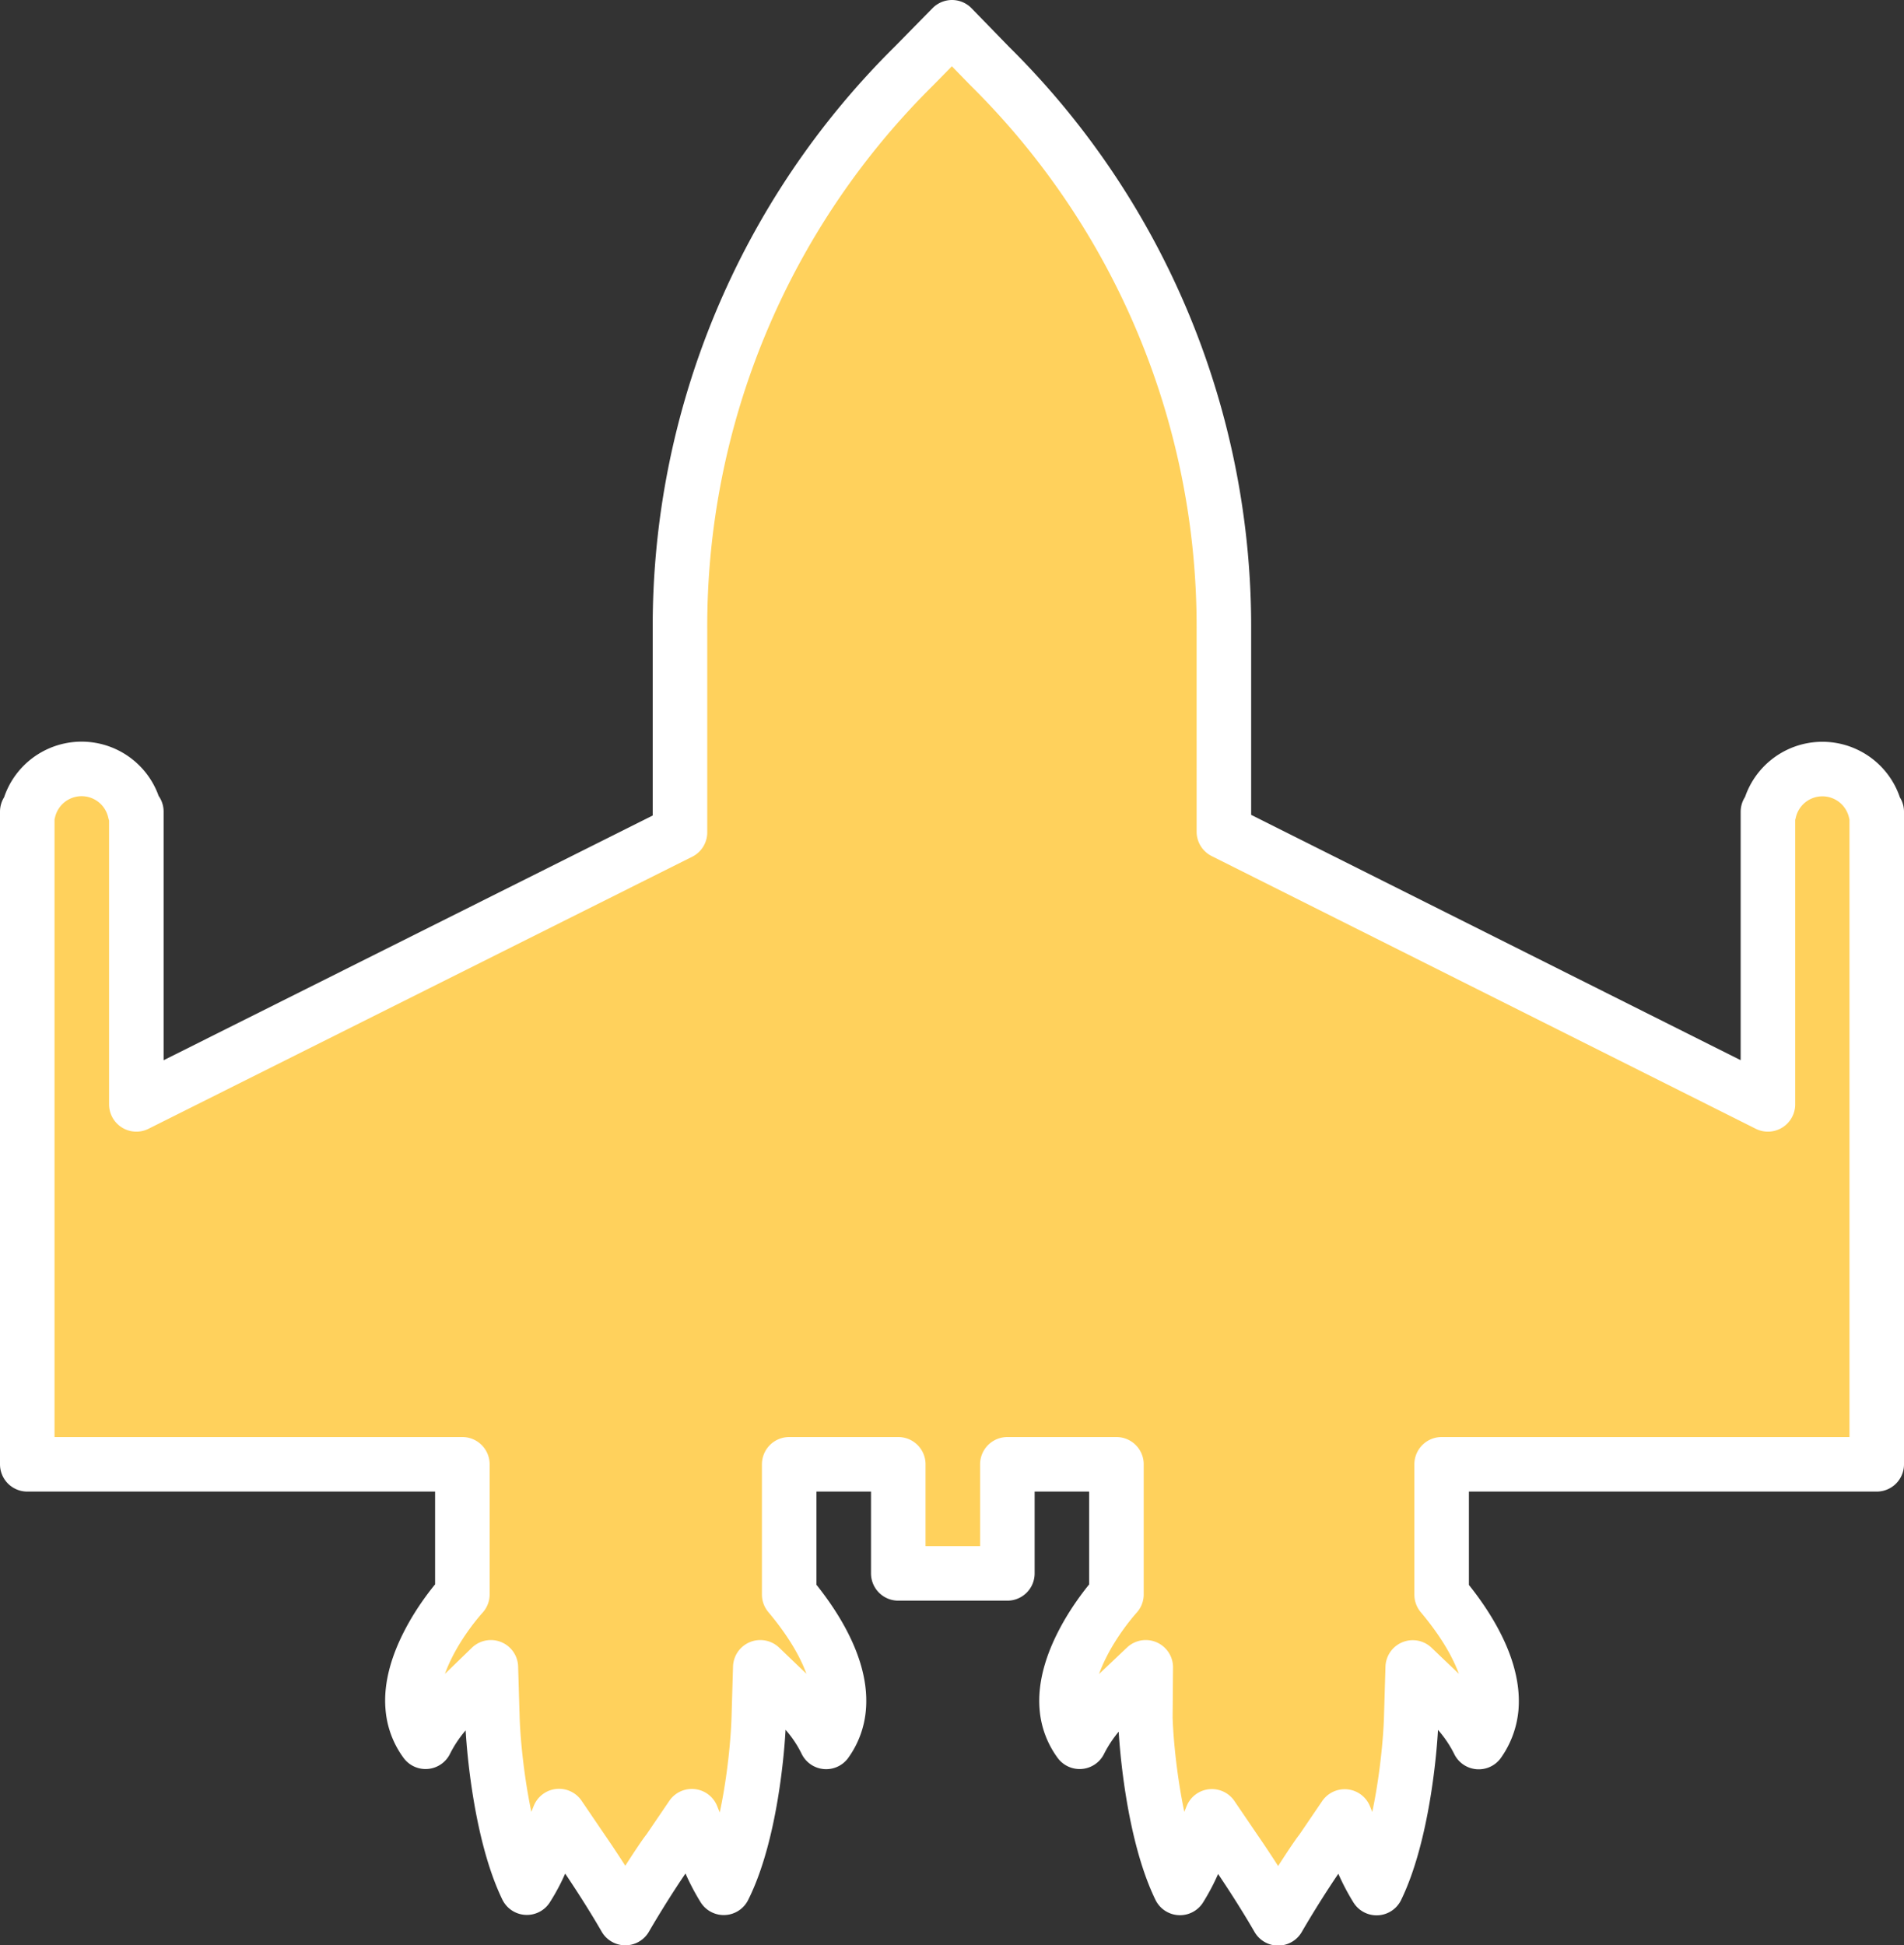 <!--
  - Baah Box
  - Copyright (c) 2024. Orange SA
  -
  -   This program is free software: you can redistribute it and/or modify
  -   it under the terms of the GNU General Public License as published by
  -   the Free Software Foundation, either version 3 of the License, or
  -   (at your option) any later version.
  -
  -   This program is distributed in the hope that it will be useful,
  -   but WITHOUT ANY WARRANTY; without even the implied warranty of
  -   MERCHANTABILITY or FITNESS FOR A PARTICULAR PURPOSE. See the
  -   GNU General Public License for more details.
  -
  -   You should have received a copy of the GNU General Public License
  -   along with this program. If not, see <http://www.gnu.org/licenses/>.
  -
  -->

<svg xmlns="http://www.w3.org/2000/svg" viewBox="0 0 139.64 142.68"><rect x="0" y="0" width="139.64" height="142.68" fill="#333333" stroke="none"/><defs><style>.cls-1{fill:#ffd15c;stroke:#fff;stroke-linecap:round;stroke-linejoin:round;stroke-width:4px;}</style></defs><title>space_life</title><g id="Calque_2" data-name="Calque 2"><g id="Calque_2-2" data-name="Calque 2"><path class="cls-1" d="M137.64,107.4V60.3h0v-.76h-.08a4,4,0,0,0-7.81,0h-.09V81l-39.9-20V46.2A57.79,57.79,0,0,0,72.61,4.87L69.82,2,67,4.87A57.8,57.8,0,0,0,49.87,46.2V61.05L10,81V59.53H9.89a4,4,0,0,0-7.81,0H2v.76H2V107.4H33.91v9.54h0c-1.44,1.61-3.93,5.17-3.64,8.3a4.92,4.92,0,0,0,.94,2.51,10.45,10.45,0,0,1,2.16-2.91L36,122.29l.11,3.69c.07,2.41.68,8.64,2.53,12.47a13.47,13.47,0,0,0,1.2-2.37L41,133.2l1.74,2.56c.1.14,1.75,2.54,3.12,4.92,1.38-2.38,3-4.79,3.14-4.91l1.74-2.56,1.15,2.88a15.11,15.11,0,0,0,1.19,2.37C55,134.63,55.58,128.4,55.65,126l.11-3.71,2.67,2.56a9.86,9.86,0,0,1,2.16,2.91,5,5,0,0,0,.92-2.49c.31-3.4-2.52-7-3.63-8.32h0V107.4h8v8h8v-8h8v9.54h0c-1.43,1.61-3.92,5.17-3.64,8.3a4.92,4.92,0,0,0,.94,2.51,10.66,10.66,0,0,1,2.16-2.91l2.69-2.55L84,126c.07,2.41.68,8.64,2.54,12.47a14.28,14.28,0,0,0,1.19-2.37l1.15-2.88,1.74,2.56c.1.14,1.75,2.54,3.12,4.92,1.38-2.38,3-4.79,3.14-4.91l1.74-2.56,1.15,2.88a15.11,15.11,0,0,0,1.19,2.37c1.86-3.83,2.47-10.06,2.54-12.47l.11-3.71,2.68,2.56a10.23,10.23,0,0,1,2.16,2.91,5.14,5.14,0,0,0,.92-2.49c.3-3.4-2.53-7-3.64-8.32h0V107.4Z"/></g></g></svg>